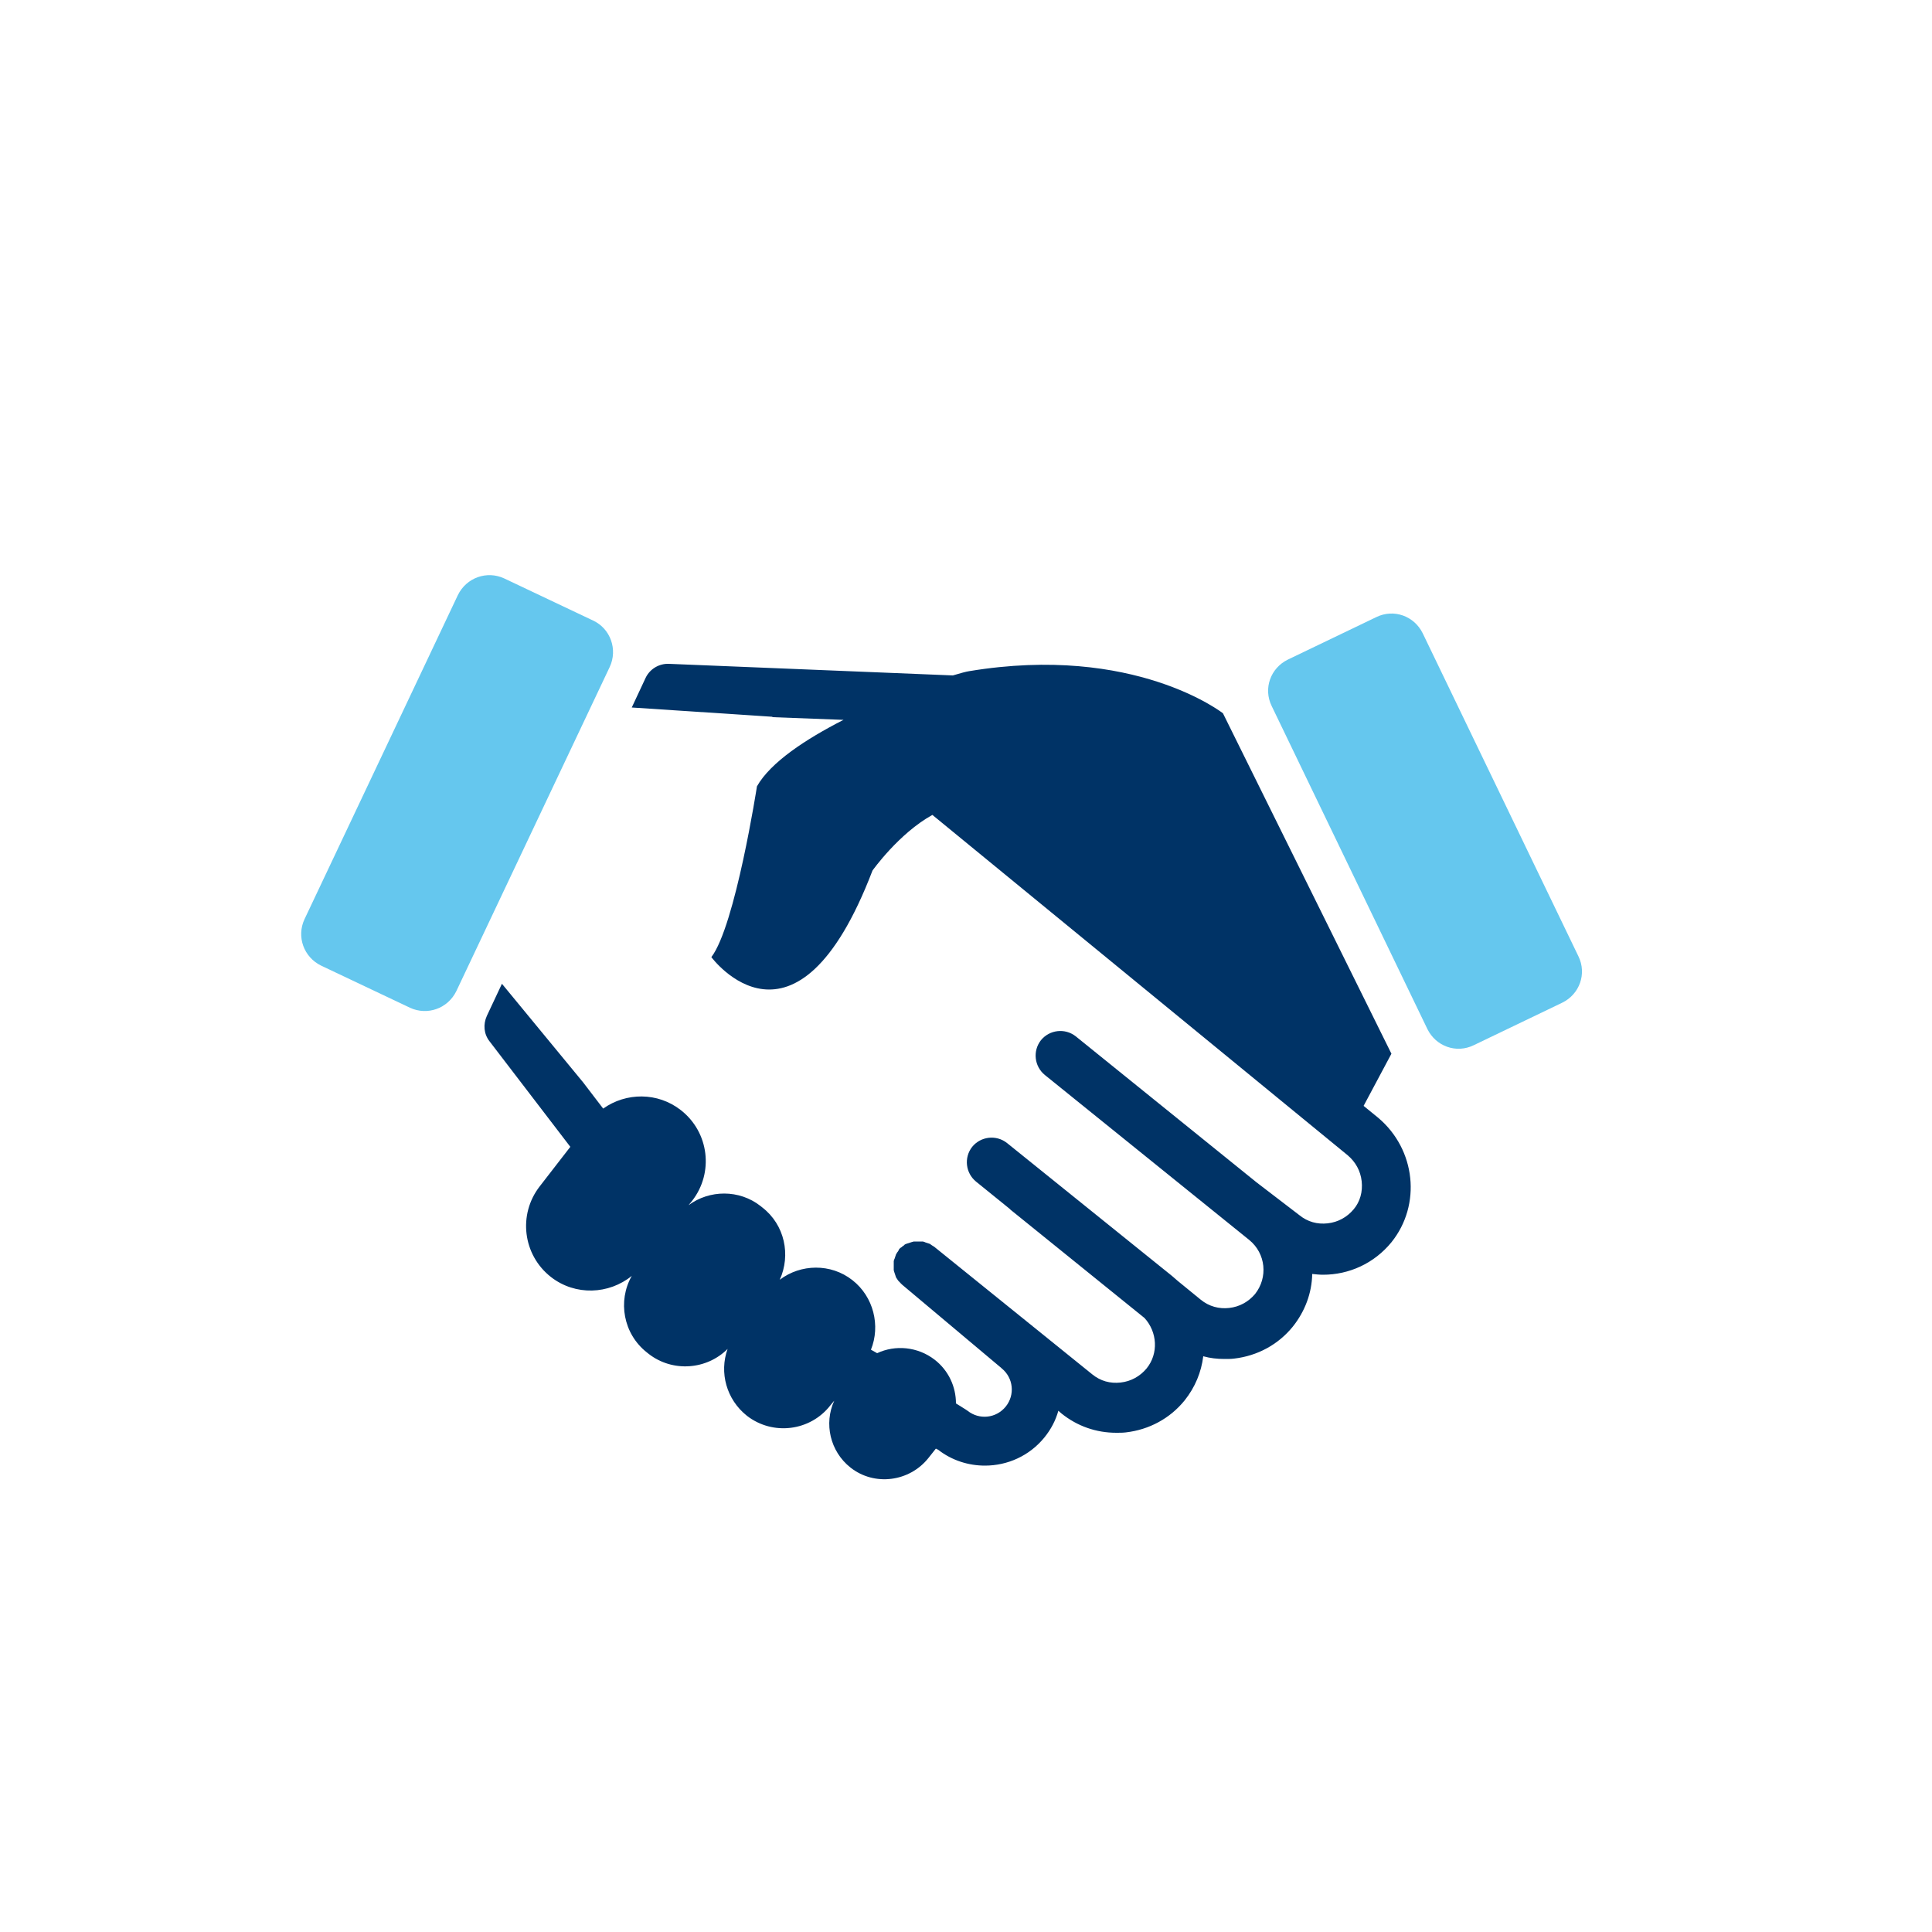 <?xml version="1.0" encoding="utf-8"?>
<!-- Generator: Adobe Illustrator 19.1.0, SVG Export Plug-In . SVG Version: 6.00 Build 0)  -->
<svg version="1.1" id="Ebene_1" xmlns="http://www.w3.org/2000/svg" xmlns:xlink="http://www.w3.org/1999/xlink" x="0px" y="0px"
	 width="500px" height="500px" viewBox="0 0 500 500" enable-background="new 0 0 500 500" xml:space="preserve">
<path fill="#003366" d="M360.1,321.5c-4.5,5.5-11,8.4-17.7,8.4c-0.9,0-1.9-0.1-2.8-0.2c-0.1,5-1.9,9.7-5,13.6
	c-3.8,4.7-9.2,7.6-15.2,8.3c-0.8,0.1-1.6,0.1-2.5,0.1c-1.9,0-3.7-0.2-5.5-0.7c-0.5,4.1-2.1,8-4.8,11.4c-3.8,4.7-9.2,7.6-15.2,8.3
	c-0.8,0.1-1.6,0.1-2.5,0.1c-5.2,0-10.1-1.7-14.2-5l-0.8-0.7c-0.7,2.5-1.9,4.8-3.6,6.9c-3.9,4.8-9.6,7.3-15.4,7.3
	c-4.2,0-8.5-1.3-12.1-4.1l-0.6-0.3l-1.9,2.4c-4.9,6.2-14,7.4-20.2,2.5c-5.3-4.2-6.9-11.4-4.2-17.3l-1,1.2
	c-5.2,6.7-14.9,7.9-21.6,2.7c-5.3-4.2-7.2-11.2-5-17.3c-5.4,5.4-14.2,6.1-20.4,1.3l-0.5-0.4c-6.1-4.8-7.6-13.3-3.9-19.8
	c-5.9,4.8-14.6,5.2-20.9,0.3c-7.3-5.7-8.6-16.2-2.9-23.5l7.9-10.2l-20.9-27.3c-1.5-1.9-1.7-4.4-0.7-6.6l3.9-8.3l21,25.5l5.2,6.8
	c5.9-4.2,14.1-4.3,20.1,0.4c7.3,5.7,8.6,16.2,2.9,23.5l-0.9,1.1c5.4-4,13.1-4.1,18.6,0.2l0.5,0.4c5.8,4.5,7.4,12.3,4.5,18.7
	c5.4-4.1,13.2-4.3,18.8,0.1c5.5,4.3,7.3,11.8,4.8,18l1.6,0.9c4.7-2.2,10.5-1.7,14.9,1.7l0,0c3.6,2.8,5.5,7,5.5,11.3l2.4,1.5
	c0.2,0.1,0.4,0.3,0.6,0.4c3,2.4,7.4,2,9.9-1.1c2.4-3,2-7.4-1.1-9.9c0,0-0.1-0.1-0.1-0.1l-25.6-21.5c-0.1-0.1-0.1-0.1-0.2-0.2
	c-0.1-0.1-0.2-0.1-0.2-0.2c-0.1-0.1-0.1-0.2-0.2-0.2s-0.1-0.2-0.2-0.2c-0.1-0.1-0.1-0.2-0.2-0.2c-0.1-0.1-0.1-0.2-0.2-0.3
	s-0.1-0.2-0.2-0.3s-0.1-0.2-0.2-0.3c0-0.1-0.1-0.2-0.1-0.3c0-0.1-0.1-0.2-0.1-0.3c0-0.1-0.1-0.2-0.1-0.3c0-0.1-0.1-0.2-0.1-0.3
	c0-0.1-0.1-0.2-0.1-0.3c0-0.1,0-0.2-0.1-0.3c0-0.1,0-0.2,0-0.3c0-0.1,0-0.2,0-0.3c0-0.1,0-0.2,0-0.3c0-0.1,0-0.2,0-0.3s0-0.2,0-0.3
	c0-0.1,0-0.2,0-0.3s0-0.2,0-0.3c0-0.1,0-0.2,0-0.3c0-0.1,0-0.2,0.1-0.3c0-0.1,0-0.2,0.1-0.3c0-0.1,0.1-0.2,0.1-0.3
	c0-0.1,0.1-0.2,0.1-0.3c0-0.1,0.1-0.2,0.1-0.3c0-0.1,0.1-0.2,0.1-0.3c0.1-0.1,0.1-0.2,0.2-0.3c0-0.1,0.1-0.2,0.2-0.3
	c0.1-0.1,0.1-0.2,0.2-0.3c0-0.1,0.1-0.1,0.1-0.2c0,0,0,0,0,0c0,0,0,0,0-0.1c0.1-0.1,0.1-0.1,0.2-0.2c0.1-0.1,0.1-0.2,0.2-0.2
	c0.1-0.1,0.2-0.2,0.3-0.2c0.1-0.1,0.1-0.1,0.2-0.2c0.1-0.1,0.2-0.1,0.3-0.2c0.1-0.1,0.2-0.1,0.2-0.2c0.1-0.1,0.2-0.1,0.3-0.2
	c0.1,0,0.2-0.1,0.3-0.1c0.1-0.1,0.2-0.1,0.3-0.1c0.1,0,0.2-0.1,0.3-0.1c0.1,0,0.2-0.1,0.3-0.1c0.1,0,0.2-0.1,0.3-0.1
	c0.1,0,0.2-0.1,0.3-0.1c0.1,0,0.2,0,0.3-0.1c0.1,0,0.2,0,0.3,0c0.1,0,0.2,0,0.3,0c0.1,0,0.2,0,0.3,0c0.1,0,0.2,0,0.3,0
	c0.1,0,0.2,0,0.3,0c0.1,0,0.2,0,0.3,0c0.1,0,0.2,0,0.3,0c0.1,0,0.2,0,0.3,0c0.1,0,0.2,0,0.3,0.1c0.1,0,0.2,0,0.3,0.1
	c0.1,0,0.2,0.1,0.3,0.1c0.1,0,0.2,0.1,0.3,0.1c0.1,0,0.2,0.1,0.3,0.1c0.1,0,0.2,0.1,0.3,0.1c0.1,0,0.2,0.1,0.3,0.2
	c0.1,0.1,0.2,0.1,0.3,0.2c0.1,0.1,0.2,0.1,0.3,0.2c0.1,0,0.1,0.1,0.2,0.1l41,33.1c2.1,1.7,4.6,2.4,7.3,2.1c2.7-0.3,5-1.6,6.7-3.6
	c3.2-3.9,2.8-9.5-0.5-13.1l-34.4-27.8c-0.3-0.2-0.5-0.5-0.8-0.7l-8.4-6.8c-2.7-2.2-3.2-6.2-1-9c2.2-2.7,6.2-3.2,9-1l42.7,34.4
	c0.5,0.4,1,0.9,1.5,1.3l6,4.9c2.1,1.7,4.7,2.4,7.3,2.1c2.7-0.3,5-1.6,6.7-3.6c3.4-4.3,2.8-10.5-1.5-14l-52.9-42.7
	c-2.7-2.2-3.2-6.2-1-9c2.2-2.7,6.2-3.2,9-1l46.8,37.8l11.1,8.5c2.1,1.7,4.6,2.4,7.3,2.1c2.7-0.3,5-1.6,6.7-3.6s2.4-4.6,2.1-7.3
	c-0.3-2.7-1.6-5-3.6-6.7l-107.5-88.1c-8.7,4.8-15.5,14.4-15.5,14.4c-19.9,52-41.7,22.4-41.7,22.4c6.2-8.1,11.8-44.2,11.8-44.2
	c3.5-6.2,12.6-12.2,22.4-17.2l-18.4-0.7l0-0.1l-36.4-2.4l3.6-7.7c1.1-2.3,3.5-3.7,6-3.6l73.5,3c2-0.6,3.5-1,4.2-1.1
	c42.8-7.1,65.7,10.9,65.7,10.9l43.6,88.1l-7.2,13.5l3.8,3.1C366.4,297.5,367.9,311.8,360.1,321.5z"/>
<path fill="#65C7EE" d="M153.5,160.6l-23-10.9c-4.5-2.1-9.8-0.2-12,4.3l-39.7,83.9c-2.1,4.5-0.2,9.8,4.3,12l23,10.9
	c4.5,2.1,9.8,0.2,12-4.3l39.7-83.9C159.9,168.1,158,162.7,153.5,160.6z"/>
<path fill="#65C7EE" d="M408.5,247.5l-40.3-83.6c-2.2-4.5-7.5-6.4-12-4.2l-22.9,11c-4.5,2.2-6.4,7.5-4.2,12l40.3,83.6
	c2.2,4.5,7.5,6.4,12,4.2l22.9-11C408.8,257.3,410.7,252,408.5,247.5z"/>
</svg>
